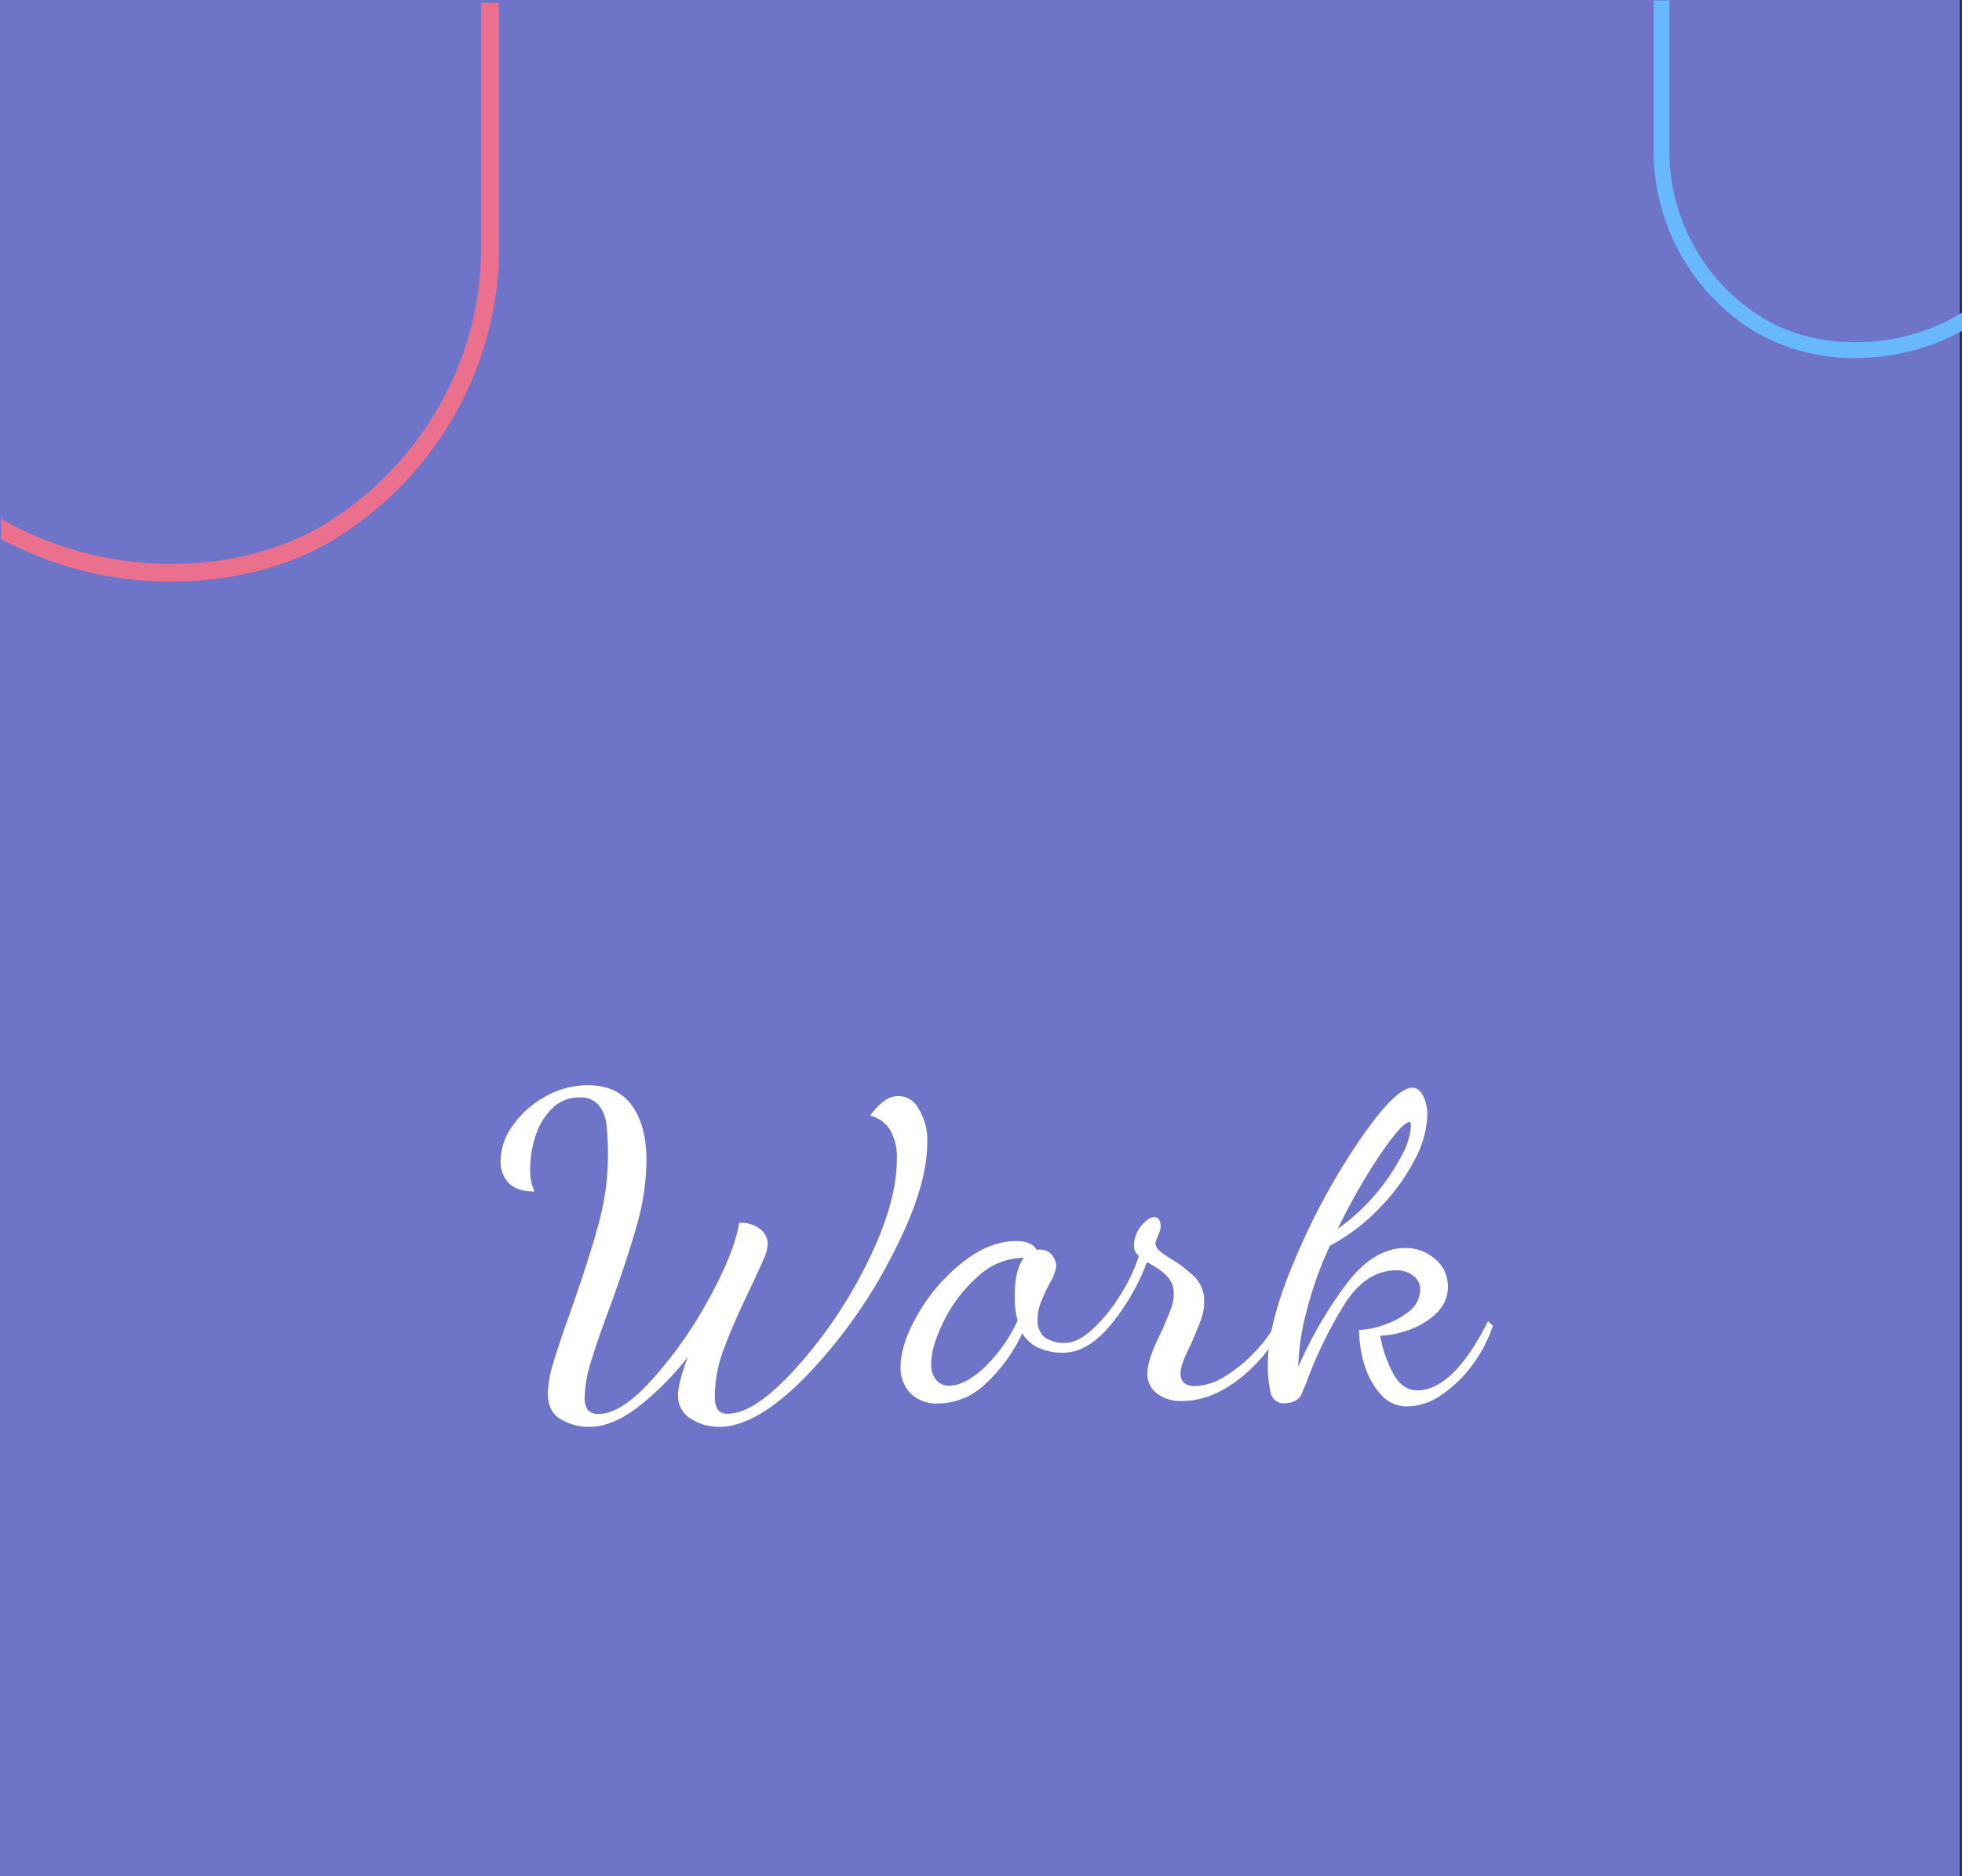 <svg xmlns="http://www.w3.org/2000/svg" viewBox="0 0 401.83 384.35"><rect x="0" y="0" width="401.83" height="384.35" fill="#333333" stroke="none"/><defs><style>.cls-1{fill:#6e74c8;stroke:#6e74c8;stroke-width:0.35px;}.cls-1,.cls-4{stroke-miterlimit:10;}.cls-2{fill:#fff;}.cls-3{fill:#eb708e;}.cls-4{fill:#68b8fe;stroke:#68b8fe;stroke-width:1.01px;}</style></defs><title>mh-bg_4</title><g id="Layer_2" data-name="Layer 2"><g id="Layer_1-2" data-name="Layer 1"><rect class="cls-1" x="0.17" y="0.17" width="401" height="384"/><path class="cls-2" d="M114.89,290.76c-1.8-1-2.69-2.83-2.69-5.37a22.29,22.29,0,0,1,1.07-6q1.08-3.69,3.42-10.28,3.82-10.75,5.82-18.09a53.31,53.31,0,0,0,2-14.1,55.5,55.5,0,0,0-.3-6.5,7.9,7.9,0,0,0-1.56-4,4.81,4.81,0,0,0-4-1.6,7.6,7.6,0,0,0-5.62,2.3,13.81,13.81,0,0,0-3.38,5.68,21.86,21.86,0,0,0-1.07,6.59,10.78,10.78,0,0,0,.88,4.69q-3.61,0-5.28-1.74a6.24,6.24,0,0,1-1.66-4.51A12.55,12.55,0,0,1,105,230.6a19.65,19.65,0,0,1,6.65-5.94,17.55,17.55,0,0,1,8.75-2.34q6,0,9,4.12c2,2.75,3,6.52,3,11.32a49.61,49.61,0,0,1-2,13.32q-1.95,7-5.57,16.87-2.55,6.85-3.82,11.1a26.27,26.27,0,0,0-1.27,7.2,4.14,4.14,0,0,0,.64,2.56,2.74,2.74,0,0,0,2.3.83q4.59,0,11-7.16a86.49,86.49,0,0,0,11.64-16.66q5.17-9.49,6.06-15.31a6.3,6.3,0,0,1,4.4,1.35,3.9,3.9,0,0,1,1.47,2.9,8.64,8.64,0,0,1-.78,3c-.53,1.27-1.47,3.35-2.84,6.24q-3.52,7.29-5.38,12.32a27.78,27.78,0,0,0-1.85,9.63,5.44,5.44,0,0,0,.53,2.73,2.34,2.34,0,0,0,2.2.92q5.38,0,13.69-9.11A94.54,94.54,0,0,0,177.46,259q6.21-12.4,6.21-21.42a11.19,11.19,0,0,0-1.42-6.21,6.75,6.75,0,0,0-4-2.82,11.25,11.25,0,0,1,2.84-3,4.62,4.62,0,0,1,7,1.52,12.09,12.09,0,0,1,1.81,7.11q0,9.28-7.34,23.3a103.65,103.65,0,0,1-17.45,24.42q-10.12,10.4-17.84,10.4a10.41,10.41,0,0,1-5.82-1.69,5.4,5.4,0,0,1-2.59-4.81c0-1.56.65-4.17,2-7.81a58.16,58.16,0,0,1-10.46,10.45q-5.17,3.87-9.77,3.86A11.19,11.19,0,0,1,114.89,290.76Z"/><path class="cls-2" d="M186.51,285.47a7.45,7.45,0,0,1-2.06-5.46q0-4.69,3.57-10.85a37.12,37.12,0,0,1,9.09-10.54q5.53-4.38,11-4.38c2.15,0,3.56.61,4.21,1.82A2.1,2.1,0,0,1,213,256a2.87,2.87,0,0,1,2.5,1.17,3.91,3.91,0,0,1,.83,2.21,10,10,0,0,1-1.37,3.56,37,37,0,0,0-1.81,3.94,9.56,9.56,0,0,0-.64,3.43,4.49,4.49,0,0,0,1.37,3.6,6.72,6.72,0,0,0,4.4,1.17q2.44,0,5.48-2.77a33.55,33.55,0,0,0,5.67-7,34,34,0,0,0,3.81-8,2.7,2.7,0,0,1-1-2.08,6.21,6.21,0,0,1,.74-2.95,6.35,6.35,0,0,1,1.76-2.17,3.06,3.06,0,0,1,1.61-.78c.91,0,1.37.69,1.37,2.08a5.79,5.79,0,0,1-.49,1.56,13.8,13.8,0,0,0-.59,1.65,2.13,2.13,0,0,0,.83,1.6,19.1,19.1,0,0,0,2.69,1.87,23.62,23.62,0,0,1,4.75,3.77,6.86,6.86,0,0,1,1.71,4.82,10.78,10.78,0,0,1-.69,3.77c-.45,1.25-1.14,2.88-2,4.9-1.44,2.78-2.15,4.77-2.15,6,0,1.73,1,2.6,2.93,2.6a12.13,12.13,0,0,0,6.31-2.08,29.84,29.84,0,0,0,6.21-5.16,24.88,24.88,0,0,0,4.1-5.69l1.27.87a32,32,0,0,1-8.8,10.59Q248,287,242.14,287a8,8,0,0,1-5.23-1.56,5,5,0,0,1-1.91-4.08c0-2,.95-4.8,2.84-8.5.84-1.91,1.48-3.42,1.9-4.55a8.9,8.9,0,0,0,.64-3.17,4.93,4.93,0,0,0-1.13-3.42,10.9,10.9,0,0,0-2.49-2.09q-1.37-.82-1.86-1.08a45,45,0,0,1-7.38,12.8q-4.74,5.76-9.82,5.76a11.79,11.79,0,0,1-5-1,7.41,7.41,0,0,1-3.33-3,33.07,33.07,0,0,1-7.67,10.5,14.13,14.13,0,0,1-9.44,3.9A7.7,7.7,0,0,1,186.51,285.47ZM201.76,280a31.63,31.63,0,0,0,6.65-9.5,18.32,18.32,0,0,1-.59-4.94q0-5.38,1.86-7.89a13.94,13.94,0,0,0-9.44,3.86,29.61,29.61,0,0,0-6.94,9.1q-2.6,5.25-2.59,8.81a4.92,4.92,0,0,0,1,3.21,3.31,3.31,0,0,0,2.74,1.21C196.64,283.82,199.08,282.54,201.76,280Z"/><path class="cls-2" d="M282.62,285.47a16.14,16.14,0,0,1-3.28-6.24,25.28,25.28,0,0,1-1-6.77,16.92,16.92,0,0,0,4.84-.95,16.71,16.71,0,0,0,5.33-2.82,5.64,5.64,0,0,0,2.35-4.56,3.36,3.36,0,0,0-1.47-2.82,5.6,5.6,0,0,0-3.42-1.08q-6.26,0-10.71,7.11a88.63,88.63,0,0,0-7.77,16.05l-1.07,2.52a3,3,0,0,1-1.42,1.17,4.91,4.91,0,0,1-1.91.39,2.66,2.66,0,0,1-2.83-2.08,23.44,23.44,0,0,1-.59-6.08q0-8.51,5.82-21.95a138.91,138.91,0,0,1,13.1-24q7.28-10.55,10.7-10.54,1.28,0,2.16,1.65a8.46,8.46,0,0,1,.88,4,20.65,20.65,0,0,1-2.6,9.11,40.76,40.76,0,0,1-7.18,9.88,40.11,40.11,0,0,1-10.17,7.73,75.29,75.29,0,0,0-4.79,13.44A48.29,48.29,0,0,0,265.9,280a85.23,85.23,0,0,1,9.87-17q5.58-7.33,12-7.33A9,9,0,0,1,294,258a7.08,7.08,0,0,1,2.54,5.47,7.42,7.42,0,0,1-2.49,5.68,15.76,15.76,0,0,1-5.77,3.38,18.24,18.24,0,0,1-5.62,1.09,26,26,0,0,0,2.39,7.2c1.27,2.66,3,4,5.23,4q7.33,0,14.47-14.14l1,.87a27.63,27.63,0,0,1-4.2,8.06,25.51,25.51,0,0,1-6.36,6.16,12.39,12.39,0,0,1-6.84,2.34A7.13,7.13,0,0,1,282.62,285.47Zm-.88-40.86a41.53,41.53,0,0,0,5.33-7.89,14.79,14.79,0,0,0,1.9-6.07c0-.52-.1-.78-.29-.78q-1.47,0-6,6.63a126.54,126.54,0,0,0-8.7,15.23A41.05,41.05,0,0,0,281.74,244.61Z"/><path class="cls-3" d="M98.52.59V51.16c0,22.24-11.94,43.58-31.17,55.7C48.6,118.68,20.63,118.33.17,106.19v4.2a73.3,73.3,0,0,0,35,8.74c12.32,0,24.4-3,34.14-9.18,20.28-12.79,32.87-35.31,32.87-58.79V.59Z"/><path class="cls-4" d="M341.4.59V31.4a40.56,40.56,0,0,0,19,33.94c11.43,7.21,28.47,7,40.94-.41v2.56A44.64,44.64,0,0,1,380,72.82a39.19,39.19,0,0,1-20.8-5.6,42.82,42.82,0,0,1-20-35.82V.59Z"/></g></g></svg>